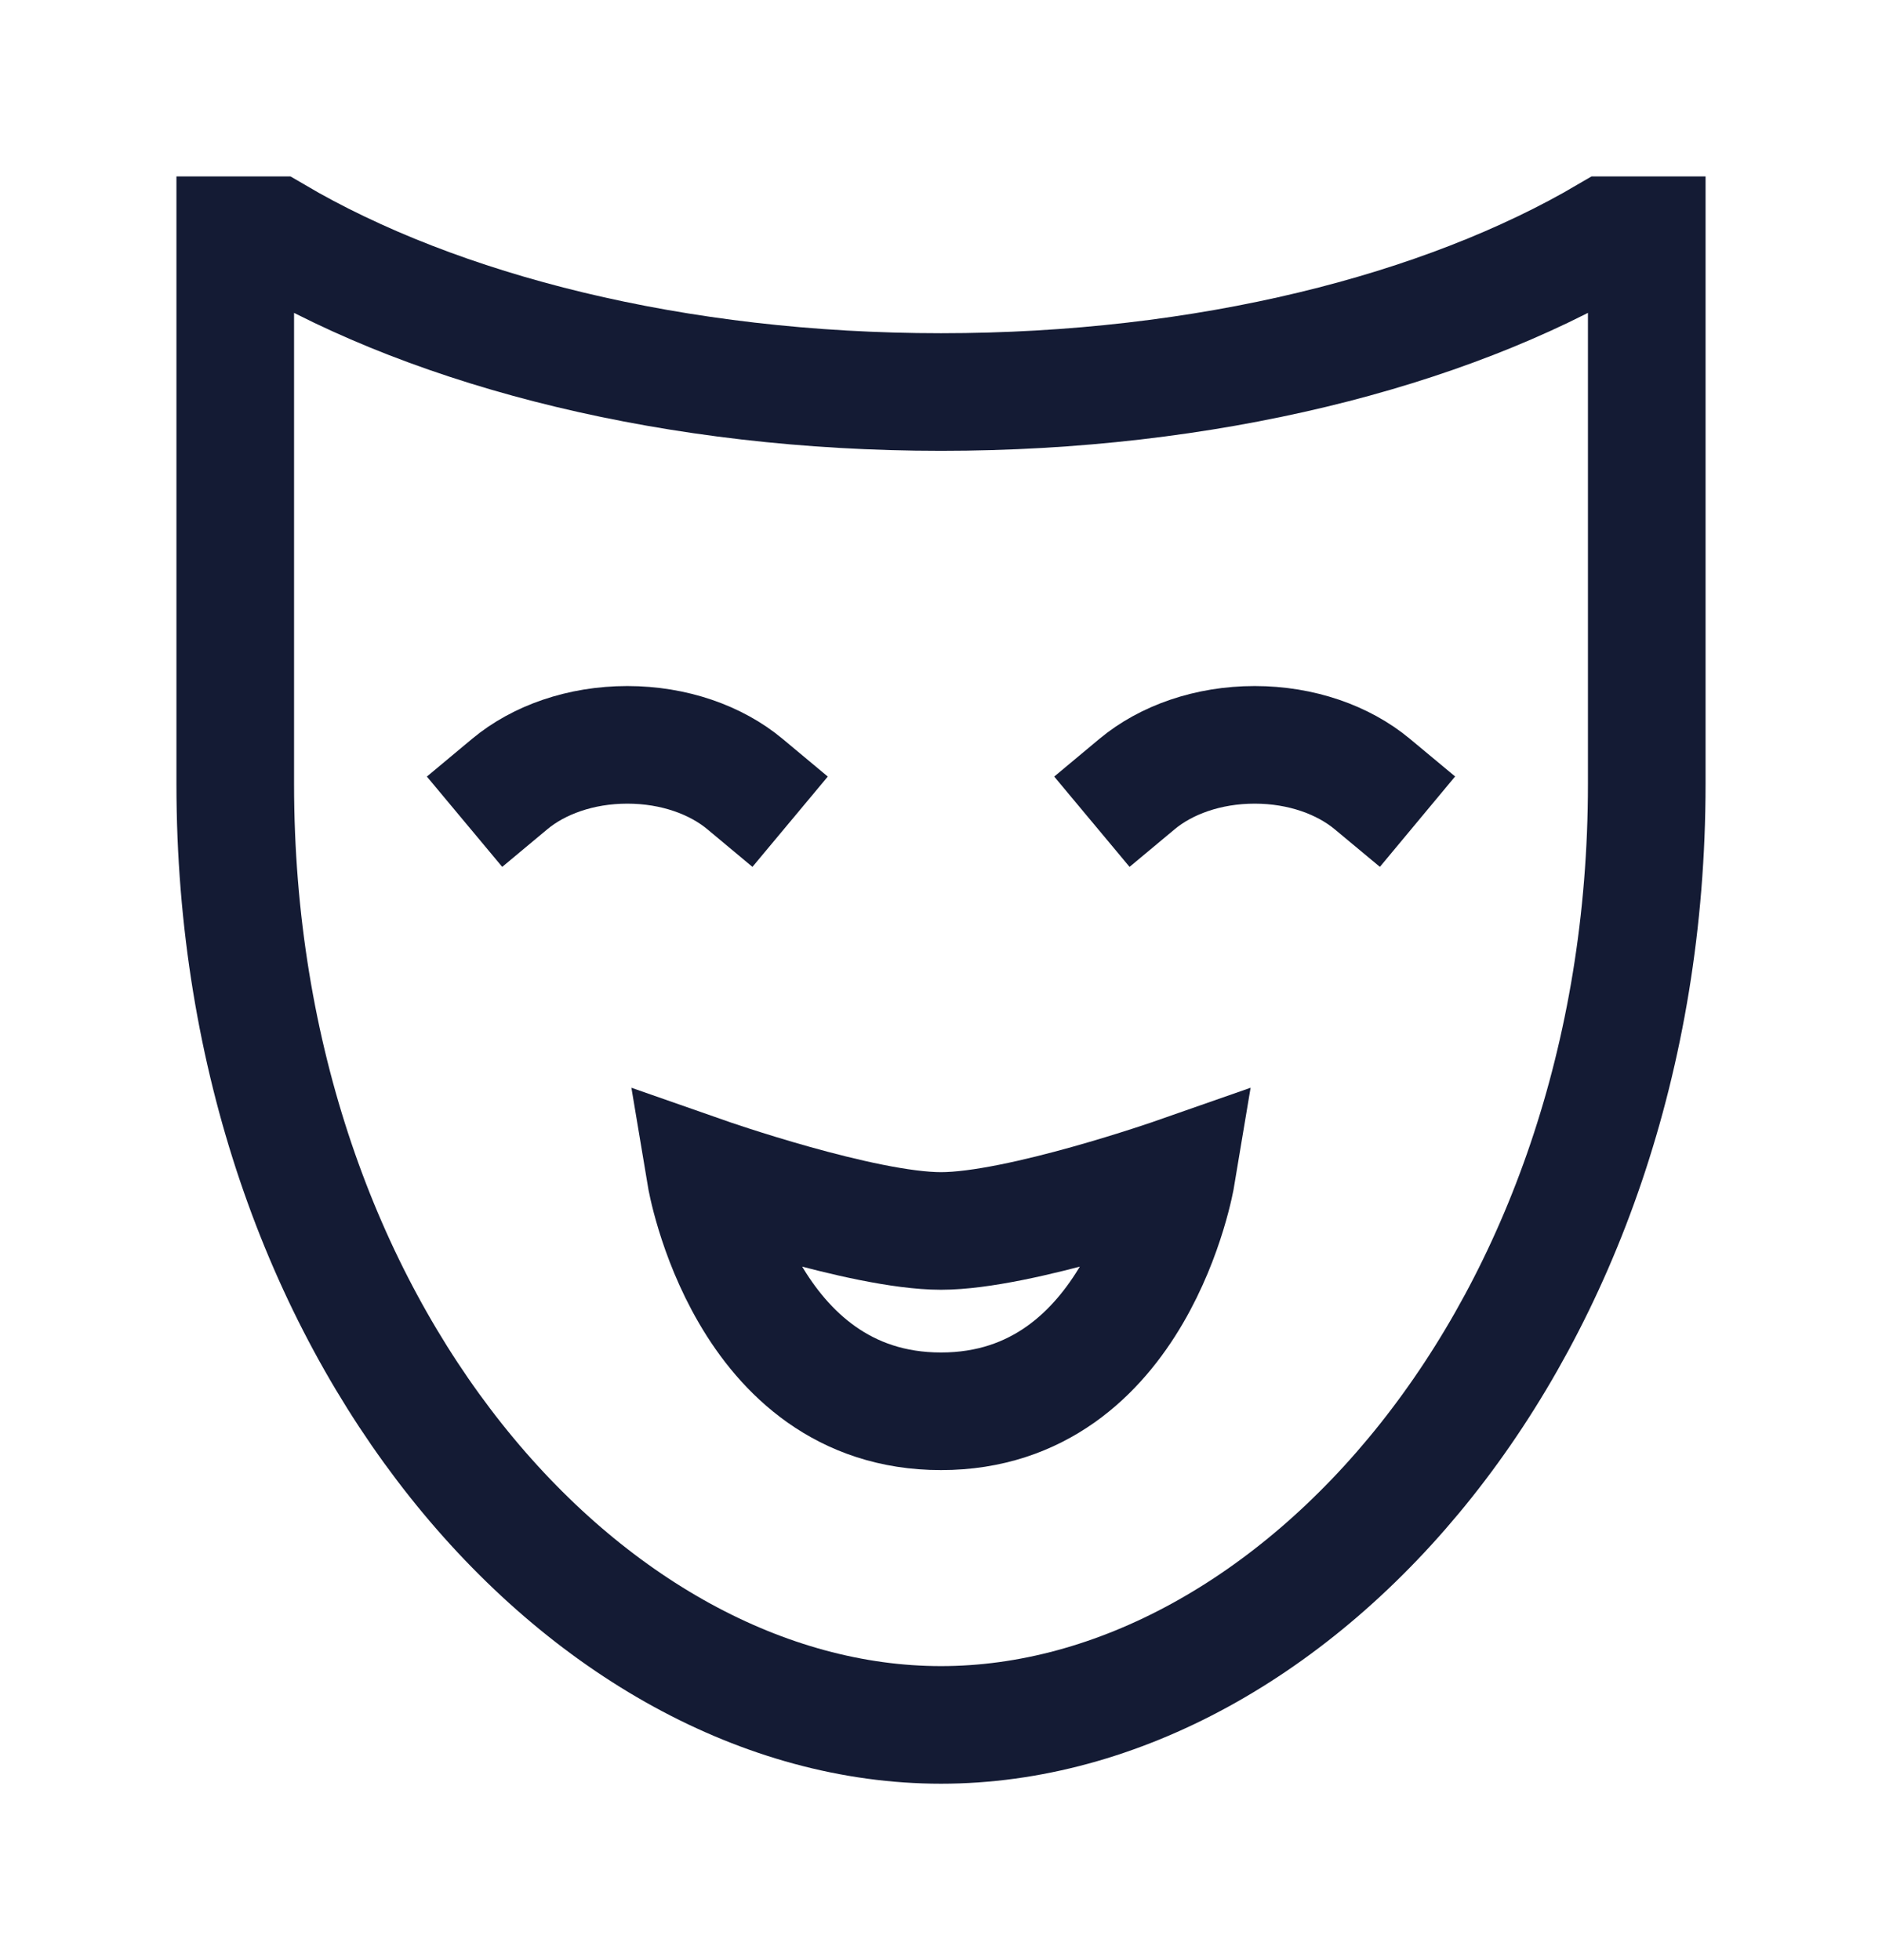 <svg width="24" height="25" viewBox="0 0 24 25" fill="none" xmlns="http://www.w3.org/2000/svg">
<path d="M12 22C16.5 22 21 17 21 10V3L20.5 3C18.412 4.228 15.377 5 12 5C8.623 5 5.588 4.228 3.5 3L3 3V10C3 17 7.5 22 12 22Z" stroke="#141B34" stroke-width="1.5" stroke-linecap="square"/>
<path d="M6.5 10C6.868 9.693 7.404 9.5 8 9.5C8.596 9.5 9.132 9.693 9.5 10" stroke="#141B34" stroke-width="1.5" stroke-linecap="square"/>
<path d="M12 15.7C13 15.7 15 15 15 15C15 15 14.5 18 12 18C9.5 18 9 15 9 15C9 15 11 15.7 12 15.7Z" stroke="#141B34" stroke-width="1.5" stroke-linecap="square"/>
<path d="M14.5 10C14.868 9.693 15.404 9.5 16 9.5C16.596 9.5 17.131 9.693 17.5 10" stroke="#141B34" stroke-width="1.5" stroke-linecap="square"/>
</svg>
